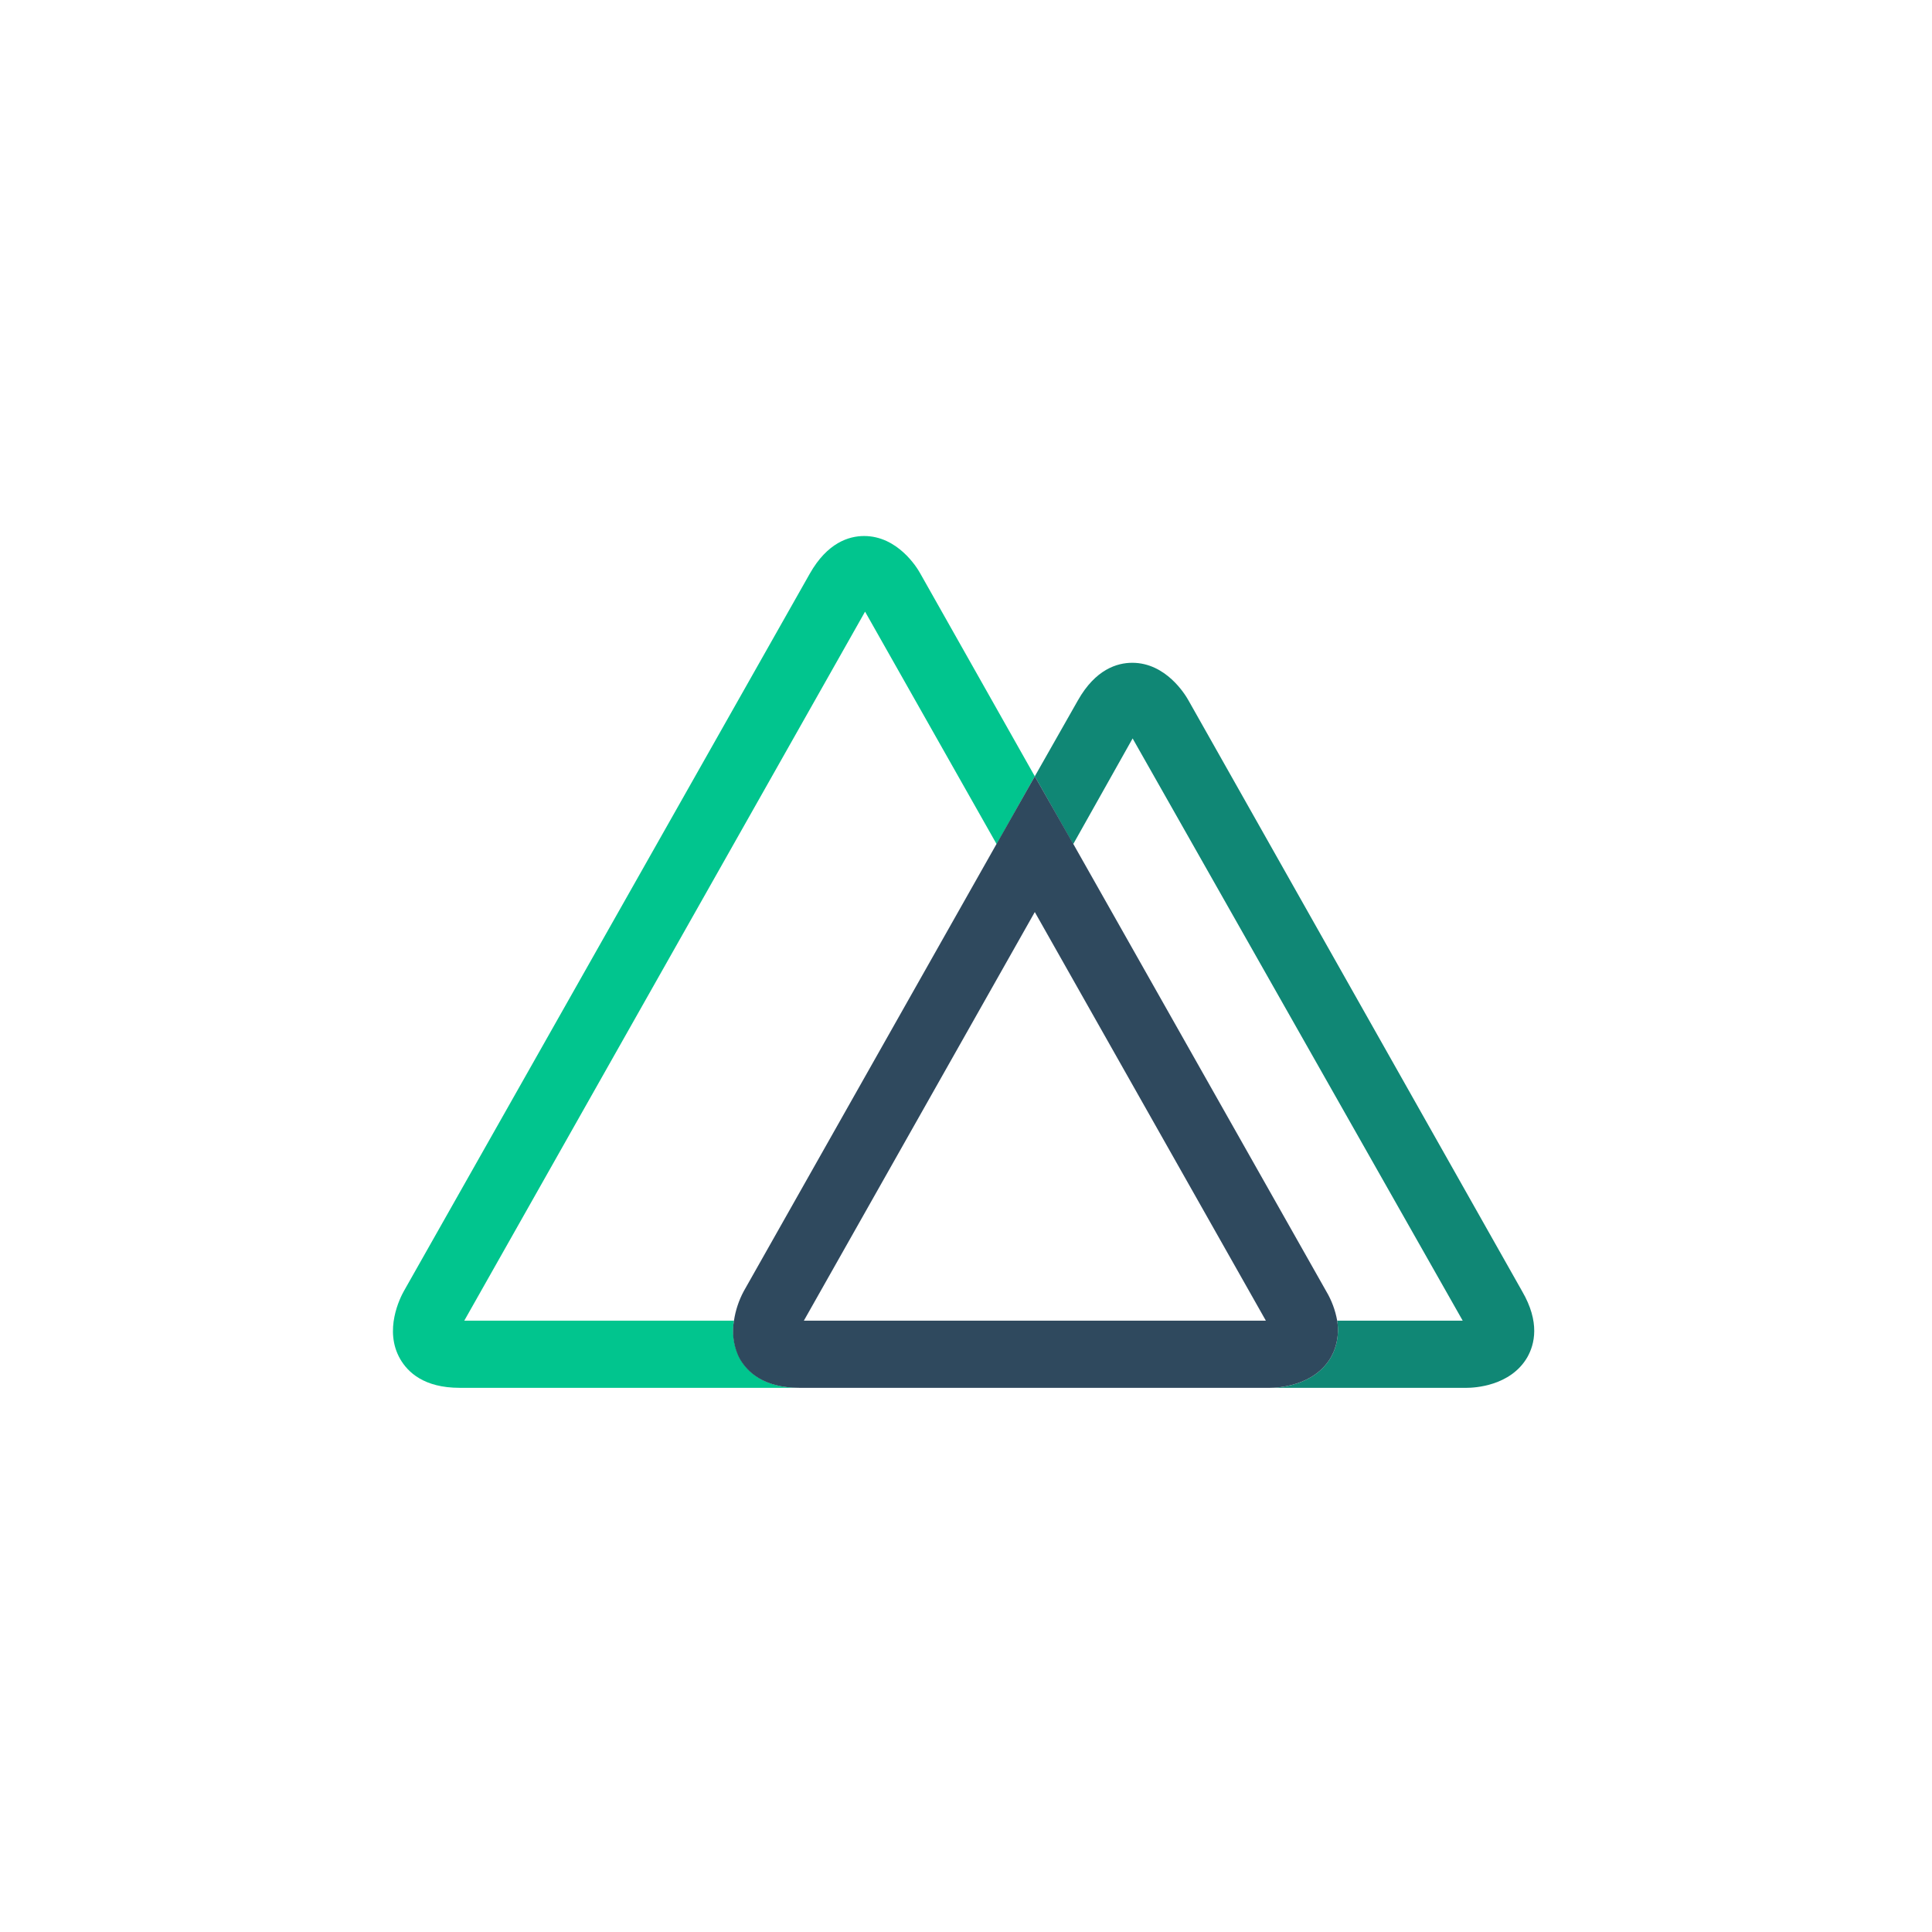 <svg width="136" height="136" viewBox="0 0 136 136" fill="none" xmlns="http://www.w3.org/2000/svg">
<path fill-rule="evenodd" clip-rule="evenodd" d="M52.109 95.667C52.05 95.561 51.997 95.452 51.95 95.339C51.63 94.593 51.531 93.769 51.666 92.967H32.681L60.895 43.056L70.157 59.424L72.843 54.647L64.769 40.348C64.543 39.936 63.179 37.732 60.828 37.732C59.765 37.732 58.242 38.195 57.004 40.382L28.422 90.898C28.179 91.335 27 93.632 28.171 95.667C28.706 96.592 29.844 97.694 32.355 97.694H56.293C53.8 97.694 52.645 96.609 52.109 95.667Z" fill="#01C58E"/>
<path fill-rule="evenodd" clip-rule="evenodd" d="M107.149 90.898L83.662 49.306C83.419 48.868 82.064 46.656 79.704 46.656C78.642 46.656 77.119 47.111 75.88 49.297L72.843 54.647L75.546 59.424L79.729 51.981L102.965 92.967H94.129C94.242 93.645 94.179 94.34 93.945 94.986C93.896 95.128 93.834 95.266 93.761 95.398L93.686 95.549C92.498 97.585 89.929 97.694 89.427 97.694H103.249C103.76 97.694 106.32 97.585 107.508 95.549C108.036 94.624 108.412 93.068 107.149 90.898Z" fill="#108775"/>
<path fill-rule="evenodd" clip-rule="evenodd" d="M93.686 95.549L93.761 95.398C93.834 95.266 93.896 95.128 93.945 94.986C94.179 94.34 94.242 93.645 94.129 92.967C93.999 92.237 93.738 91.535 93.359 90.898L75.562 59.424L72.843 54.647L70.141 59.424L52.352 90.898C52.007 91.543 51.775 92.243 51.666 92.967C51.523 93.766 51.613 94.59 51.925 95.339C51.972 95.452 52.025 95.561 52.084 95.667C52.62 96.592 53.758 97.694 56.268 97.694H89.402C89.929 97.694 92.498 97.585 93.686 95.549ZM72.843 64.202L89.109 92.967H56.586L72.843 64.202Z" fill="#2F495E"/>
</svg>
